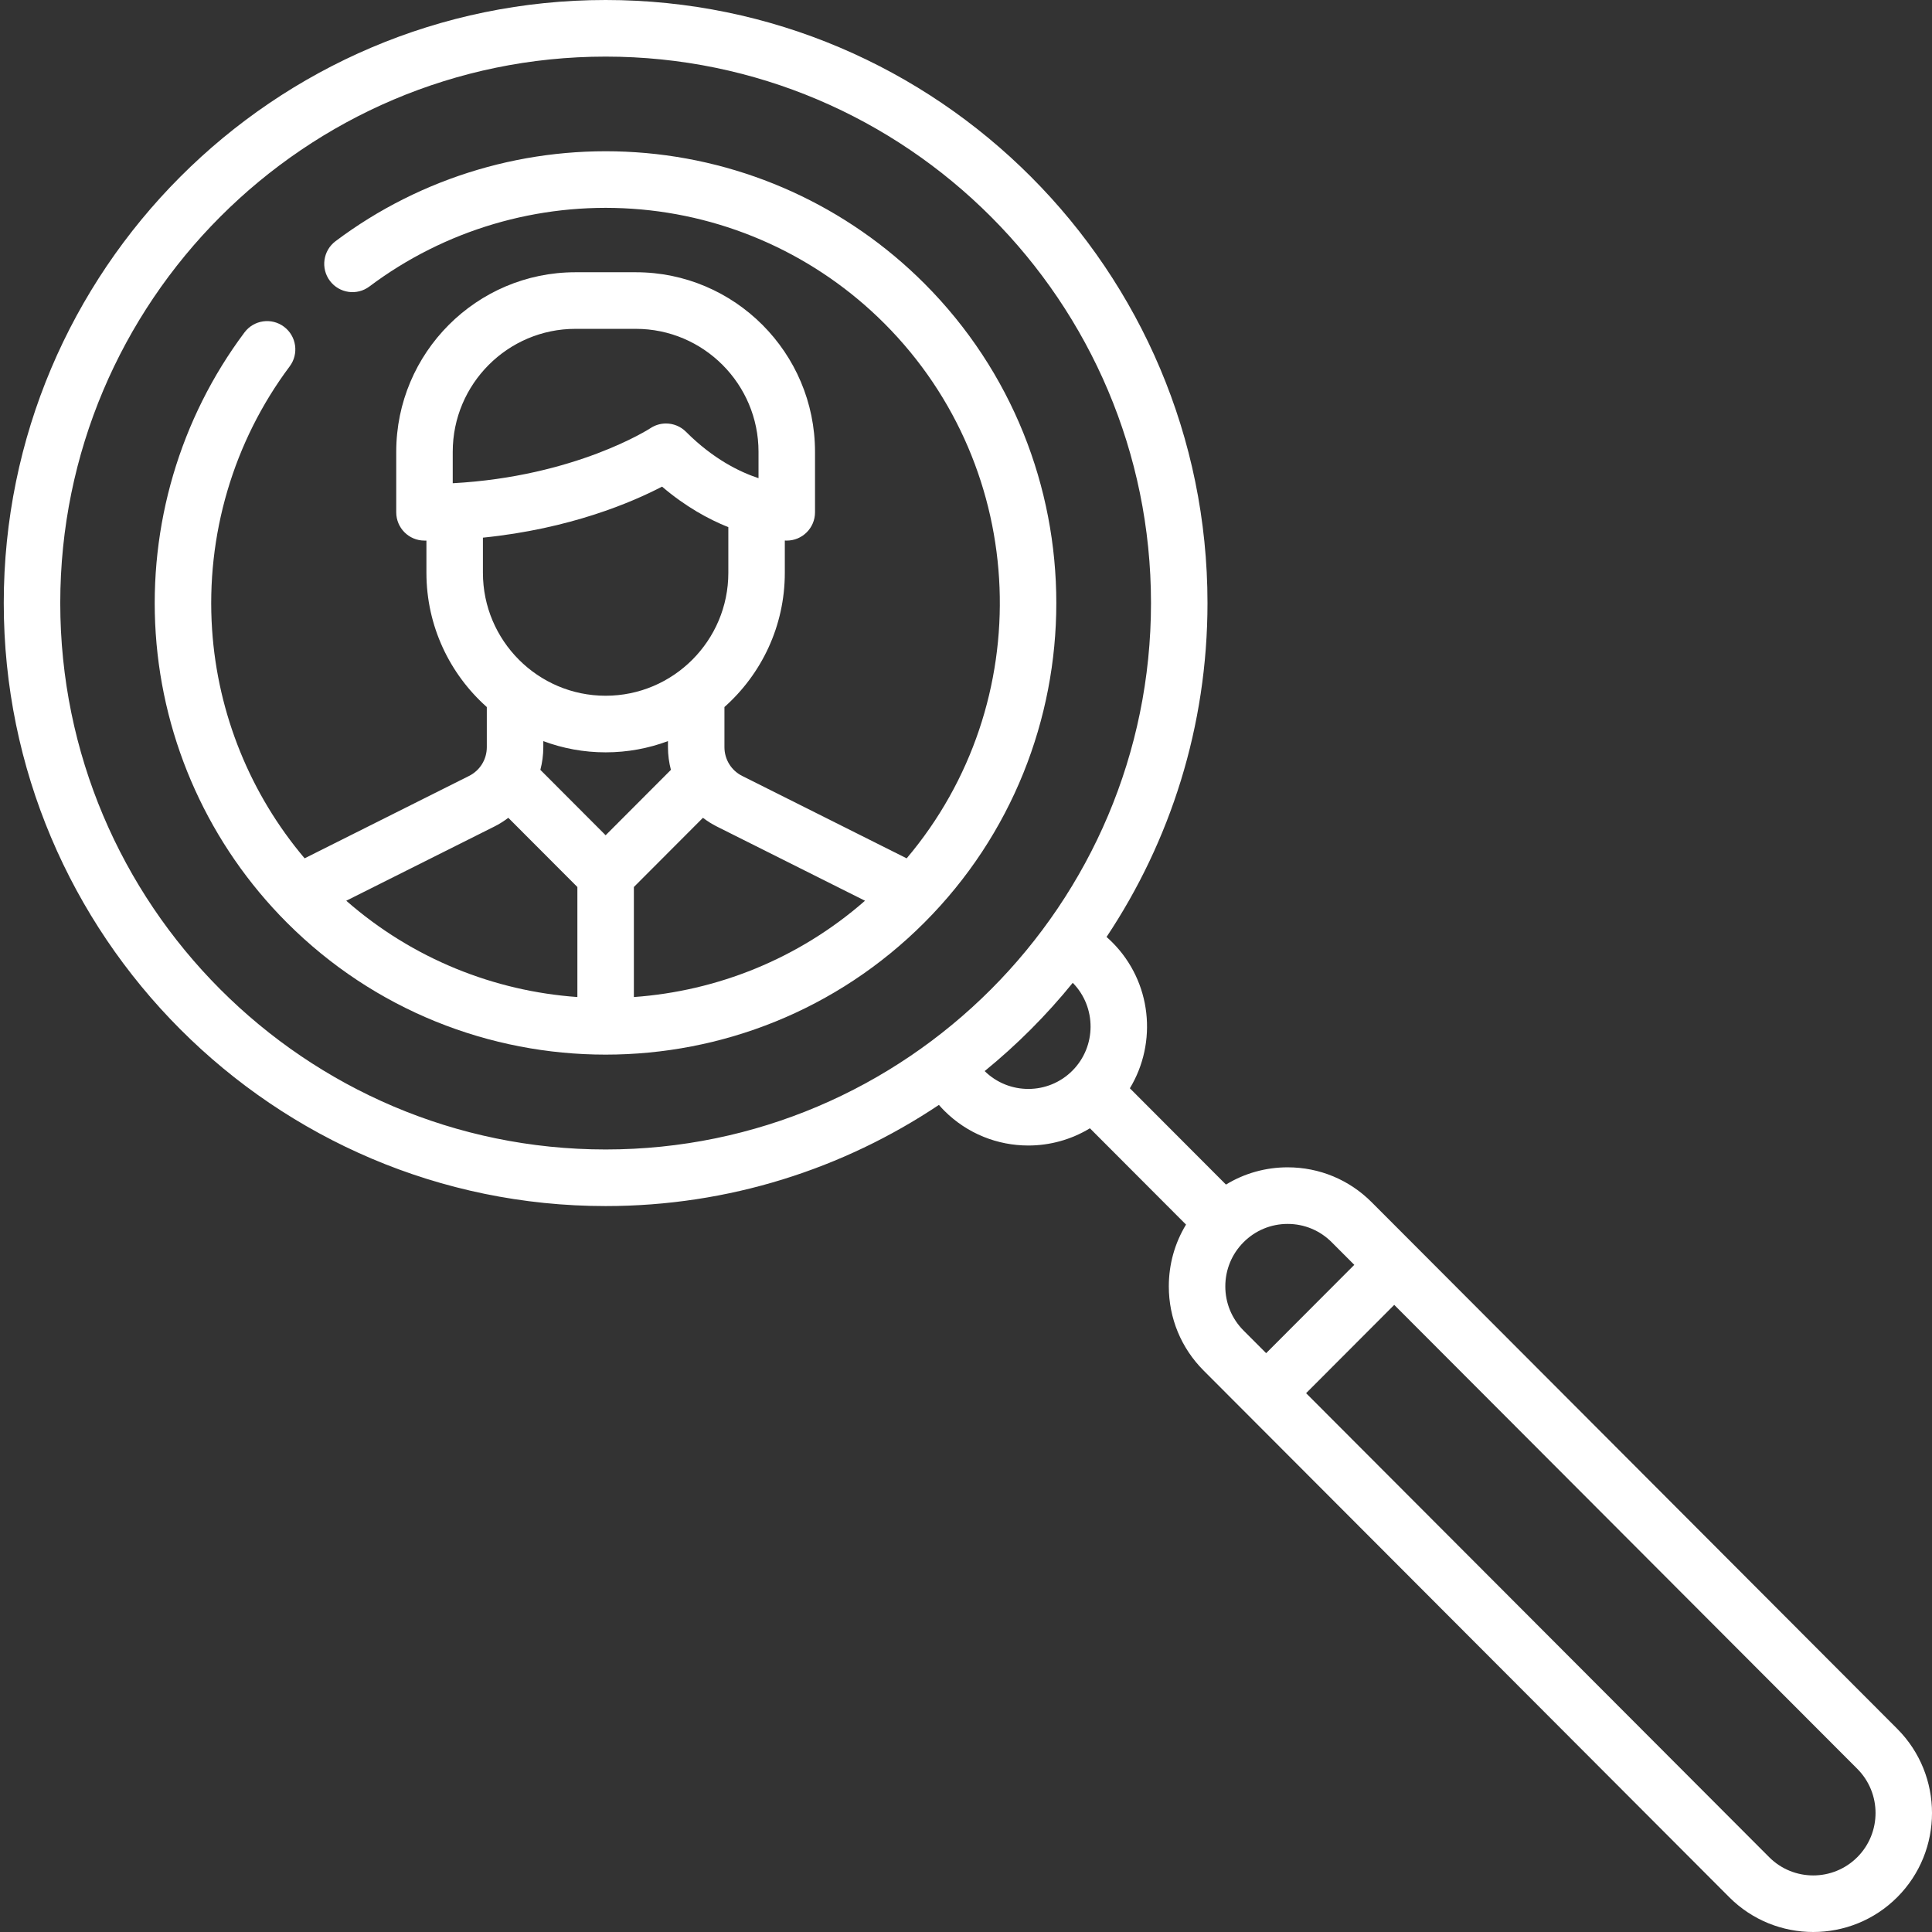 <?xml version="1.0" encoding="UTF-8"?>
<svg width="200px" height="200px" viewBox="0 0 200 200" version="1.1" xmlns="http://www.w3.org/2000/svg" xmlns:xlink="http://www.w3.org/1999/xlink">
    <rect x="0" y="0" width="200" height="200" fill="#333333" stroke="none"/>
    <!-- Generator: Sketch 45.2 (43514) - http://www.bohemiancoding.com/sketch -->
    <title>003-job-search</title>
    <desc>Created with Sketch.</desc>
    <defs></defs>
    <g id="Page-1" stroke="none" stroke-width="1" fill="none" fill-rule="evenodd">
        <g id="Group-65" transform="translate(-1341, -6212)" fill-rule="nonzero" fill="#FFFFFF">
            <g id="Group-63" transform="translate(0, 5617)">
                <g id="Group-71" transform="translate(225, 595)">
                    <g id="Group-85" transform="translate(894, 0)">
                        <g id="003-job-search" transform="translate(322, 100) scale(-1, 1) translate(-322, -100) translate(222, 0)">
                            <path d="M137.305,0 C102.95,0 75.001,28.005 75.001,62.427 C75.001,75.201 78.853,87.09 85.451,96.993 C85.246,97.173 85.047,97.359 84.854,97.552 C80.771,101.643 80.167,107.918 83.037,112.658 L73.088,122.627 C71.183,121.464 68.992,120.841 66.705,120.841 C63.419,120.841 60.331,122.123 58.007,124.451 L3.596,178.968 C-1.199,183.773 -1.199,191.591 3.596,196.396 C5.994,198.799 9.144,200 12.294,200 C15.444,200 18.593,198.799 20.991,196.396 L75.402,141.879 C77.726,139.552 79.005,136.457 79.005,133.164 C79.005,130.873 78.384,128.678 77.223,126.769 L87.172,116.8 C89.125,117.987 91.338,118.583 93.552,118.583 C96.701,118.583 99.851,117.382 102.249,114.979 C102.442,114.786 102.626,114.585 102.805,114.38 C112.69,120.991 124.556,124.852 137.306,124.852 C171.661,124.852 199.611,96.848 199.611,62.426 C199.61,28.005 171.66,0 137.305,0 Z M16.856,192.253 C14.341,194.773 10.248,194.773 7.732,192.253 C5.216,189.733 5.216,185.632 7.732,183.111 L55.669,135.08 L64.793,144.222 L16.856,192.253 Z M71.267,137.736 L68.928,140.079 L59.804,130.937 L62.143,128.594 C63.361,127.373 64.981,126.7 66.704,126.7 C68.428,126.7 70.048,127.373 71.267,128.594 C72.485,129.814 73.156,131.438 73.156,133.165 C73.157,134.892 72.486,136.515 71.267,137.736 Z M88.989,110.837 C86.489,108.332 86.476,104.264 88.948,101.741 C91.666,105.091 94.724,108.155 98.068,110.879 C95.549,113.355 91.49,113.343 88.989,110.837 Z M137.305,118.993 C106.175,118.993 80.849,93.617 80.849,62.427 C80.849,31.236 106.175,5.86 137.305,5.86 C168.436,5.86 193.762,31.236 193.762,62.427 C193.762,93.618 168.436,118.993 137.305,118.993 Z" id="Shape"></path>
                            <path d="M174.691,34.413 C173.722,33.118 171.89,32.855 170.597,33.826 C169.305,34.796 169.043,36.633 170.012,37.927 C175.846,45.725 178.699,55.405 178.044,65.184 C177.458,73.923 174.083,82.207 168.467,88.853 L151.445,80.325 C150.311,79.757 149.606,78.615 149.606,77.344 L149.606,73.193 C153.436,69.785 155.857,64.819 155.857,59.295 L155.857,55.961 C155.924,55.961 155.991,55.962 156.058,55.962 C157.673,55.962 158.982,54.651 158.982,53.033 L158.982,46.77 C158.982,36.521 150.66,28.183 140.432,28.183 L134.181,28.183 C123.952,28.183 115.63,36.521 115.63,46.77 L115.63,53.032 C115.63,54.65 116.94,55.962 118.554,55.962 C118.579,55.962 118.649,55.961 118.756,55.957 L118.756,59.295 C118.756,64.819 121.175,69.785 125.006,73.192 L125.006,77.344 C125.006,78.614 124.302,79.757 123.168,80.325 L106.142,88.855 C92.559,72.799 93.322,48.641 108.435,33.499 C115.427,26.494 124.702,22.272 134.554,21.609 C144.315,20.952 153.975,23.81 161.758,29.657 C163.05,30.627 164.883,30.364 165.851,29.07 C166.82,27.775 166.558,25.939 165.266,24.968 C156.364,18.281 145.316,15.012 134.162,15.763 C122.897,16.52 112.292,21.348 104.301,29.355 C86.101,47.591 86.101,77.262 104.301,95.497 C113.4,104.615 125.354,109.174 137.307,109.174 C149.26,109.174 161.214,104.615 170.313,95.497 C178.305,87.489 183.123,76.864 183.879,65.577 C184.627,54.4 181.365,43.332 174.691,34.413 Z M121.478,49.5 L121.478,46.77 L121.478,46.77 C121.478,39.752 127.176,34.042 134.181,34.042 L140.431,34.042 C147.435,34.042 153.133,39.752 153.133,46.77 L153.133,50.024 C140.422,49.337 132.751,44.381 132.677,44.332 C132.182,44.002 131.618,43.84 131.056,43.84 C130.301,43.84 129.552,44.132 128.987,44.698 C126.19,47.501 123.449,48.851 121.478,49.5 Z M124.603,59.296 L124.603,54.572 L124.603,54.572 C126.651,53.752 129.037,52.448 131.465,50.376 C134.536,51.977 140.961,54.744 150.008,55.658 L150.008,59.296 C150.008,66.314 144.31,72.023 137.306,72.023 C130.301,72.023 124.603,66.313 124.603,59.296 Z M134.382,103.213 C125.783,102.598 117.342,99.274 110.456,93.244 L125.782,85.566 C126.3,85.307 126.782,85 127.232,84.659 L134.382,91.823 L134.382,103.213 Z M137.305,86.465 L130.548,79.695 C130.745,78.94 130.853,78.152 130.853,77.344 L130.853,76.72 C132.864,77.47 135.037,77.882 137.305,77.882 C139.573,77.882 141.747,77.47 143.757,76.721 L143.757,77.344 C143.757,78.152 143.865,78.939 144.062,79.695 L137.305,86.465 Z M140.23,103.213 L140.23,91.823 L147.38,84.659 C147.829,85 148.312,85.307 148.83,85.566 L164.156,93.244 C157.269,99.276 148.83,102.6 140.23,103.213 Z" id="Shape"></path>
                        </g>
                    </g>
                </g>
            </g>
        </g>
    </g>
</svg>